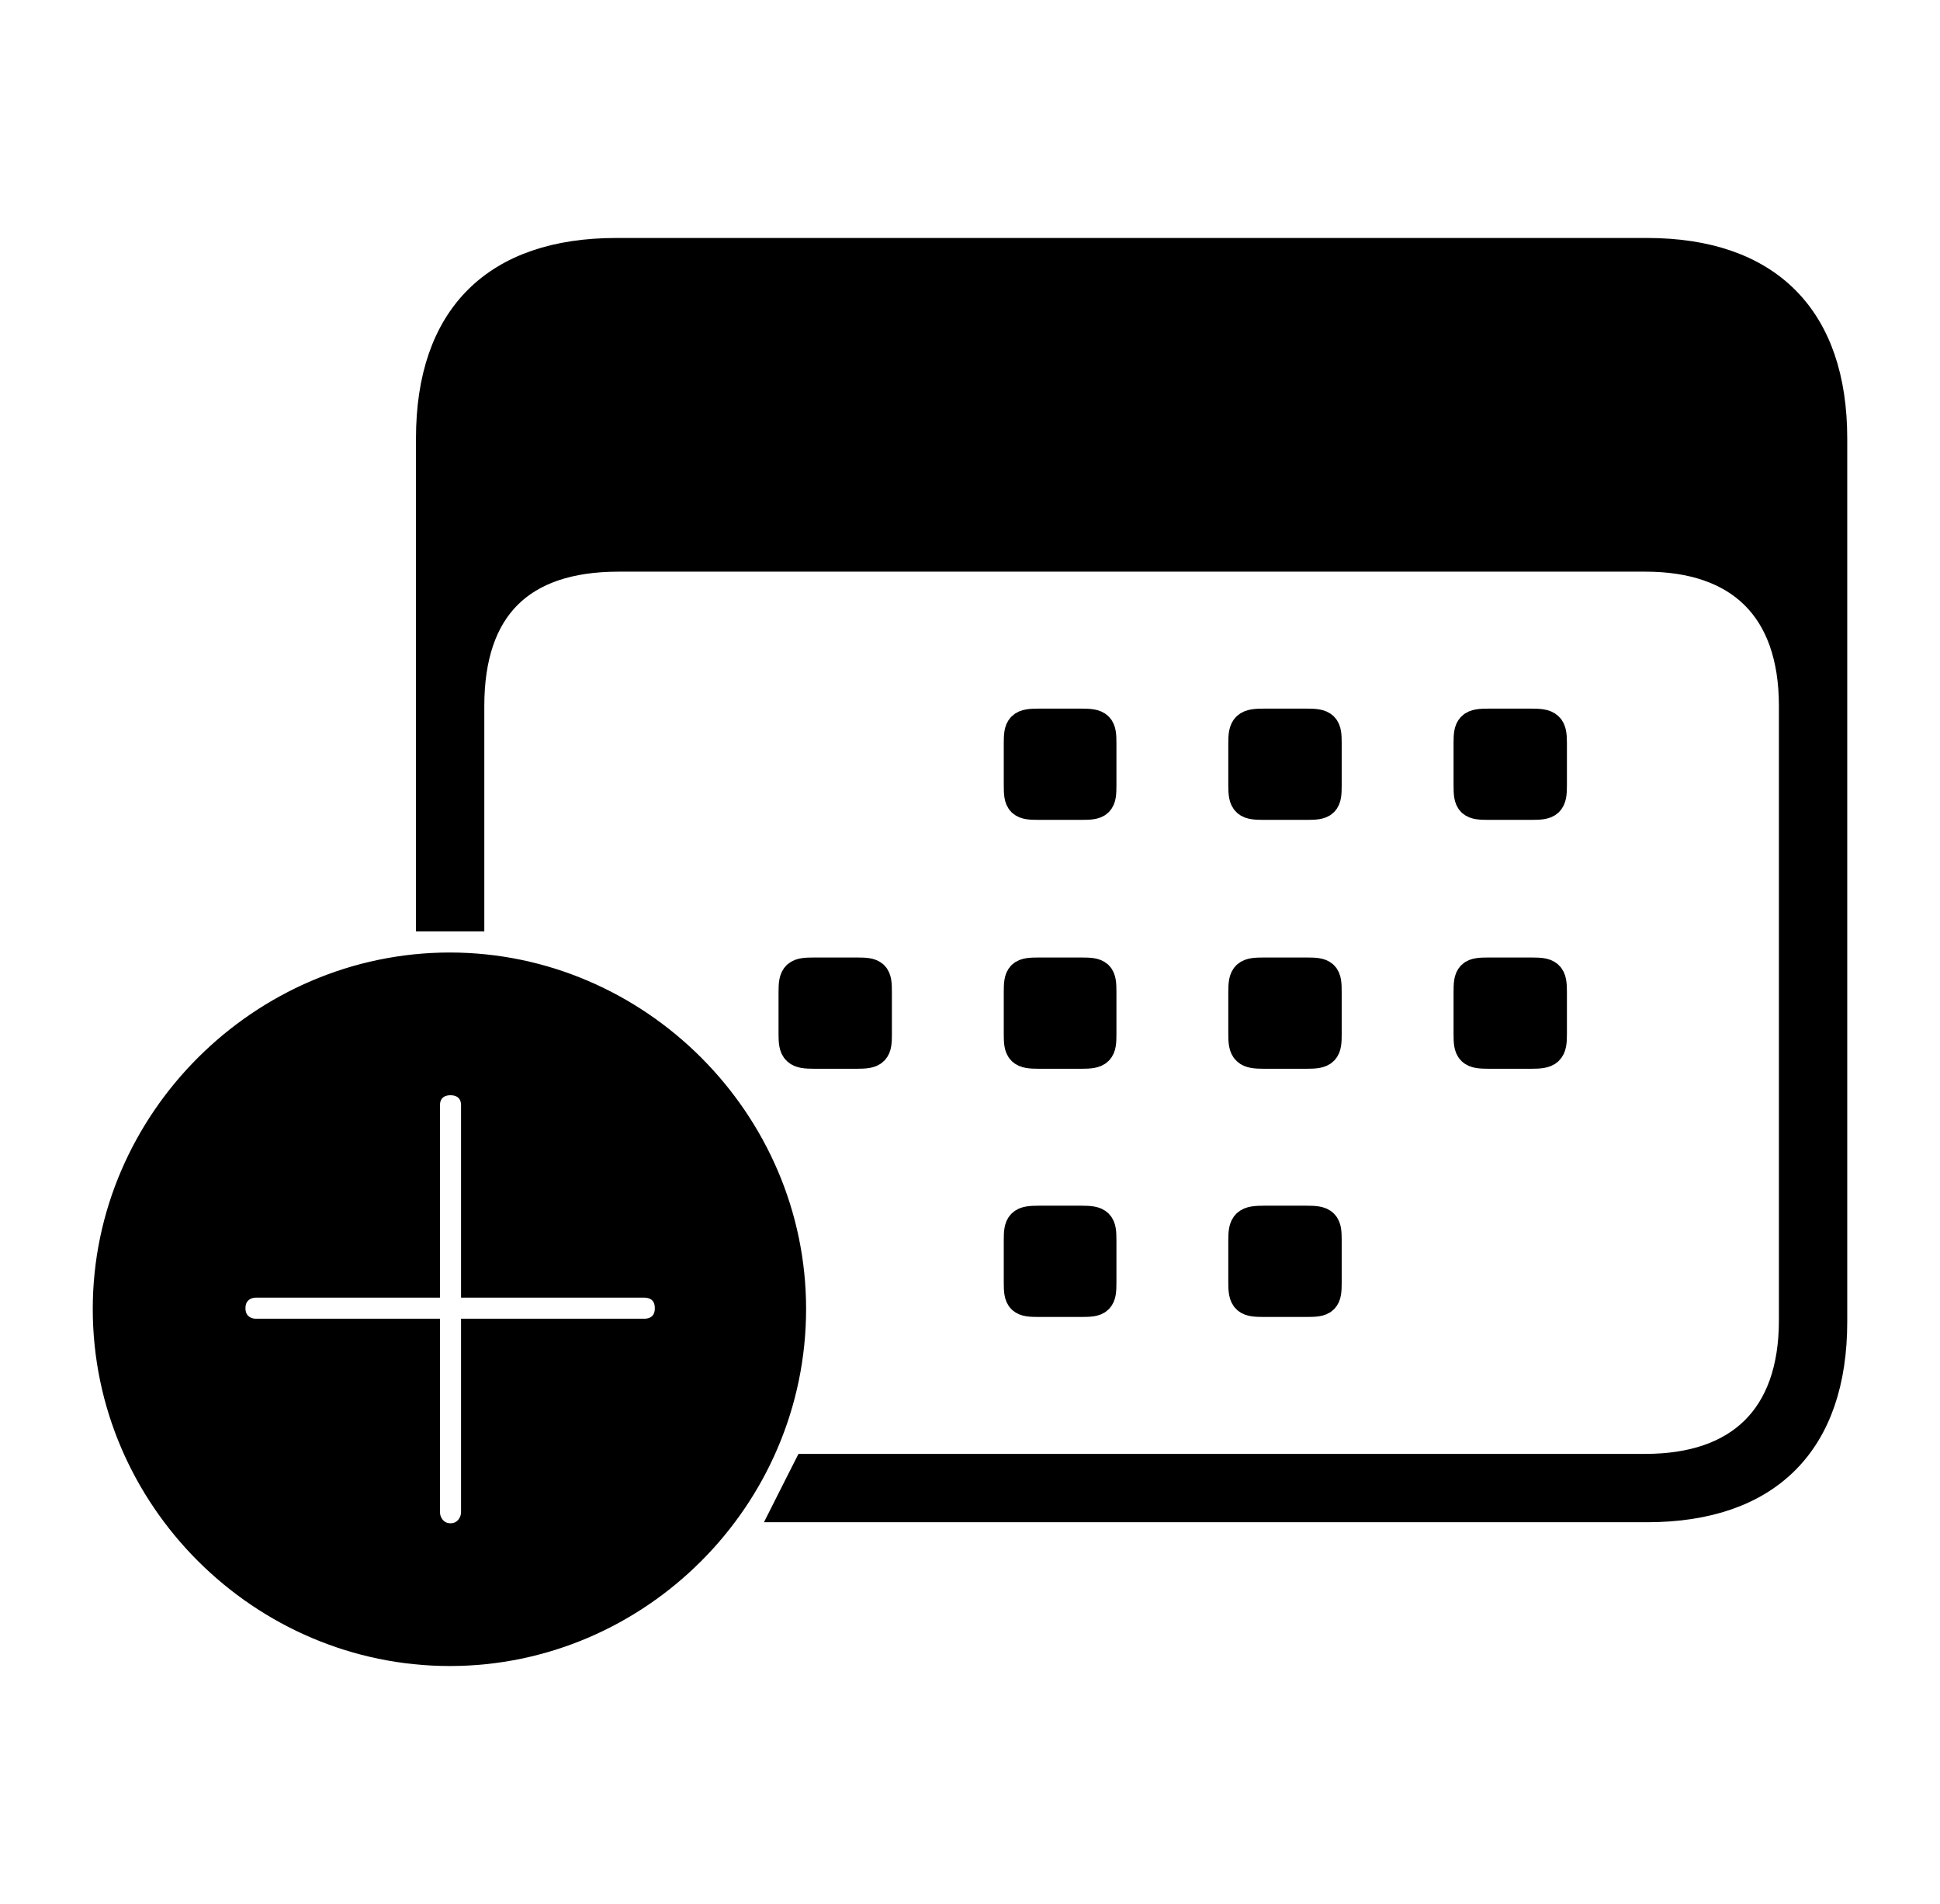 <svg width='58.287px' height='57.191px' direction='ltr' xmlns='http://www.w3.org/2000/svg' version='1.1'>
<g fill-rule='nonzero' transform='scale(1,-1) translate(0,-57.191)'>
<path fill='black' stroke='black' fill-opacity='1.0' stroke-width='1.0' d='
    M 49.479,49.543
    L 18.52,49.543
    C 14.932,49.543 12.998,47.631 12.998,44.021
    L 12.998,29.713
    C 13.17,29.713 13.342,29.713 13.514,29.713
    C 13.686,29.713 13.879,29.713 14.051,29.713
    L 14.051,35.986
    C 14.051,38.973 15.598,40.52 18.584,40.52
    L 49.436,40.52
    C 52.293,40.52 53.947,38.973 53.947,35.986
    L 53.947,17.531
    C 53.947,14.566 52.293,13.02 49.436,13.02
    L 24.299,13.02
    C 24.127,12.676 23.934,12.311 23.762,11.967
    L 49.479,11.967
    C 53.088,11.967 55.0,13.922 55.0,17.488
    L 55.0,44.021
    C 55.0,47.588 53.088,49.543 49.479,49.543
    Z
    M 31.217,33.064
    L 32.484,33.064
    C 33.0,33.064 33.043,33.107 33.043,33.602
    L 33.043,34.869
    C 33.043,35.342 33.0,35.406 32.484,35.406
    L 31.217,35.406
    C 30.701,35.406 30.658,35.342 30.658,34.869
    L 30.658,33.602
    C 30.658,33.107 30.701,33.064 31.217,33.064
    Z
    M 37.984,33.064
    L 39.252,33.064
    C 39.768,33.064 39.811,33.107 39.811,33.602
    L 39.811,34.869
    C 39.811,35.342 39.768,35.406 39.252,35.406
    L 37.984,35.406
    C 37.469,35.406 37.404,35.342 37.404,34.869
    L 37.404,33.602
    C 37.404,33.107 37.469,33.064 37.984,33.064
    Z
    M 44.73,33.064
    L 45.998,33.064
    C 46.514,33.064 46.578,33.107 46.578,33.602
    L 46.578,34.869
    C 46.578,35.342 46.514,35.406 45.998,35.406
    L 44.73,35.406
    C 44.215,35.406 44.172,35.342 44.172,34.869
    L 44.172,33.602
    C 44.172,33.107 44.215,33.064 44.73,33.064
    Z
    M 13.514,7.648
    C 19.1,7.648 23.719,12.246 23.719,17.875
    C 23.719,23.461 19.1,28.08 13.514,28.08
    C 7.928,28.08 3.287,23.461 3.287,17.875
    C 3.287,12.246 7.928,7.648 13.514,7.648
    Z
    M 24.471,25.588
    L 25.738,25.588
    C 26.254,25.588 26.297,25.652 26.297,26.125
    L 26.297,27.393
    C 26.297,27.887 26.254,27.93 25.738,27.93
    L 24.471,27.93
    C 23.955,27.93 23.891,27.887 23.891,27.393
    L 23.891,26.125
    C 23.891,25.652 23.955,25.588 24.471,25.588
    Z
    M 31.217,25.588
    L 32.484,25.588
    C 33.0,25.588 33.043,25.652 33.043,26.125
    L 33.043,27.393
    C 33.043,27.887 33.0,27.93 32.484,27.93
    L 31.217,27.93
    C 30.701,27.93 30.658,27.887 30.658,27.393
    L 30.658,26.125
    C 30.658,25.652 30.701,25.588 31.217,25.588
    Z
    M 37.984,25.588
    L 39.252,25.588
    C 39.768,25.588 39.811,25.652 39.811,26.125
    L 39.811,27.393
    C 39.811,27.887 39.768,27.93 39.252,27.93
    L 37.984,27.93
    C 37.469,27.93 37.404,27.887 37.404,27.393
    L 37.404,26.125
    C 37.404,25.652 37.469,25.588 37.984,25.588
    Z
    M 44.73,25.588
    L 45.998,25.588
    C 46.514,25.588 46.578,25.652 46.578,26.125
    L 46.578,27.393
    C 46.578,27.887 46.514,27.93 45.998,27.93
    L 44.73,27.93
    C 44.215,27.93 44.172,27.887 44.172,27.393
    L 44.172,26.125
    C 44.172,25.652 44.215,25.588 44.73,25.588
    Z
    M 13.535,10.936
    C 13.041,10.936 12.719,11.344 12.719,11.773
    L 12.719,17.08
    L 7.691,17.08
    C 7.262,17.08 6.875,17.381 6.875,17.896
    C 6.875,18.412 7.262,18.713 7.691,18.713
    L 12.719,18.713
    L 12.719,23.998
    C 12.719,24.449 13.041,24.793 13.535,24.793
    C 14.029,24.793 14.352,24.449 14.352,23.998
    L 14.352,18.713
    L 19.357,18.713
    C 19.809,18.713 20.174,18.412 20.174,17.896
    C 20.174,17.381 19.809,17.08 19.357,17.08
    L 14.352,17.08
    L 14.352,11.773
    C 14.352,11.344 14.029,10.936 13.535,10.936
    Z
    M 31.217,18.133
    L 32.484,18.133
    C 33.0,18.133 33.043,18.176 33.043,18.67
    L 33.043,19.938
    C 33.043,20.41 33.0,20.475 32.484,20.475
    L 31.217,20.475
    C 30.701,20.475 30.658,20.41 30.658,19.938
    L 30.658,18.67
    C 30.658,18.176 30.701,18.133 31.217,18.133
    Z
    M 37.984,18.133
    L 39.252,18.133
    C 39.768,18.133 39.811,18.176 39.811,18.67
    L 39.811,19.938
    C 39.811,20.41 39.768,20.475 39.252,20.475
    L 37.984,20.475
    C 37.469,20.475 37.404,20.41 37.404,19.938
    L 37.404,18.67
    C 37.404,18.176 37.469,18.133 37.984,18.133
    Z
' />
</g>
</svg>